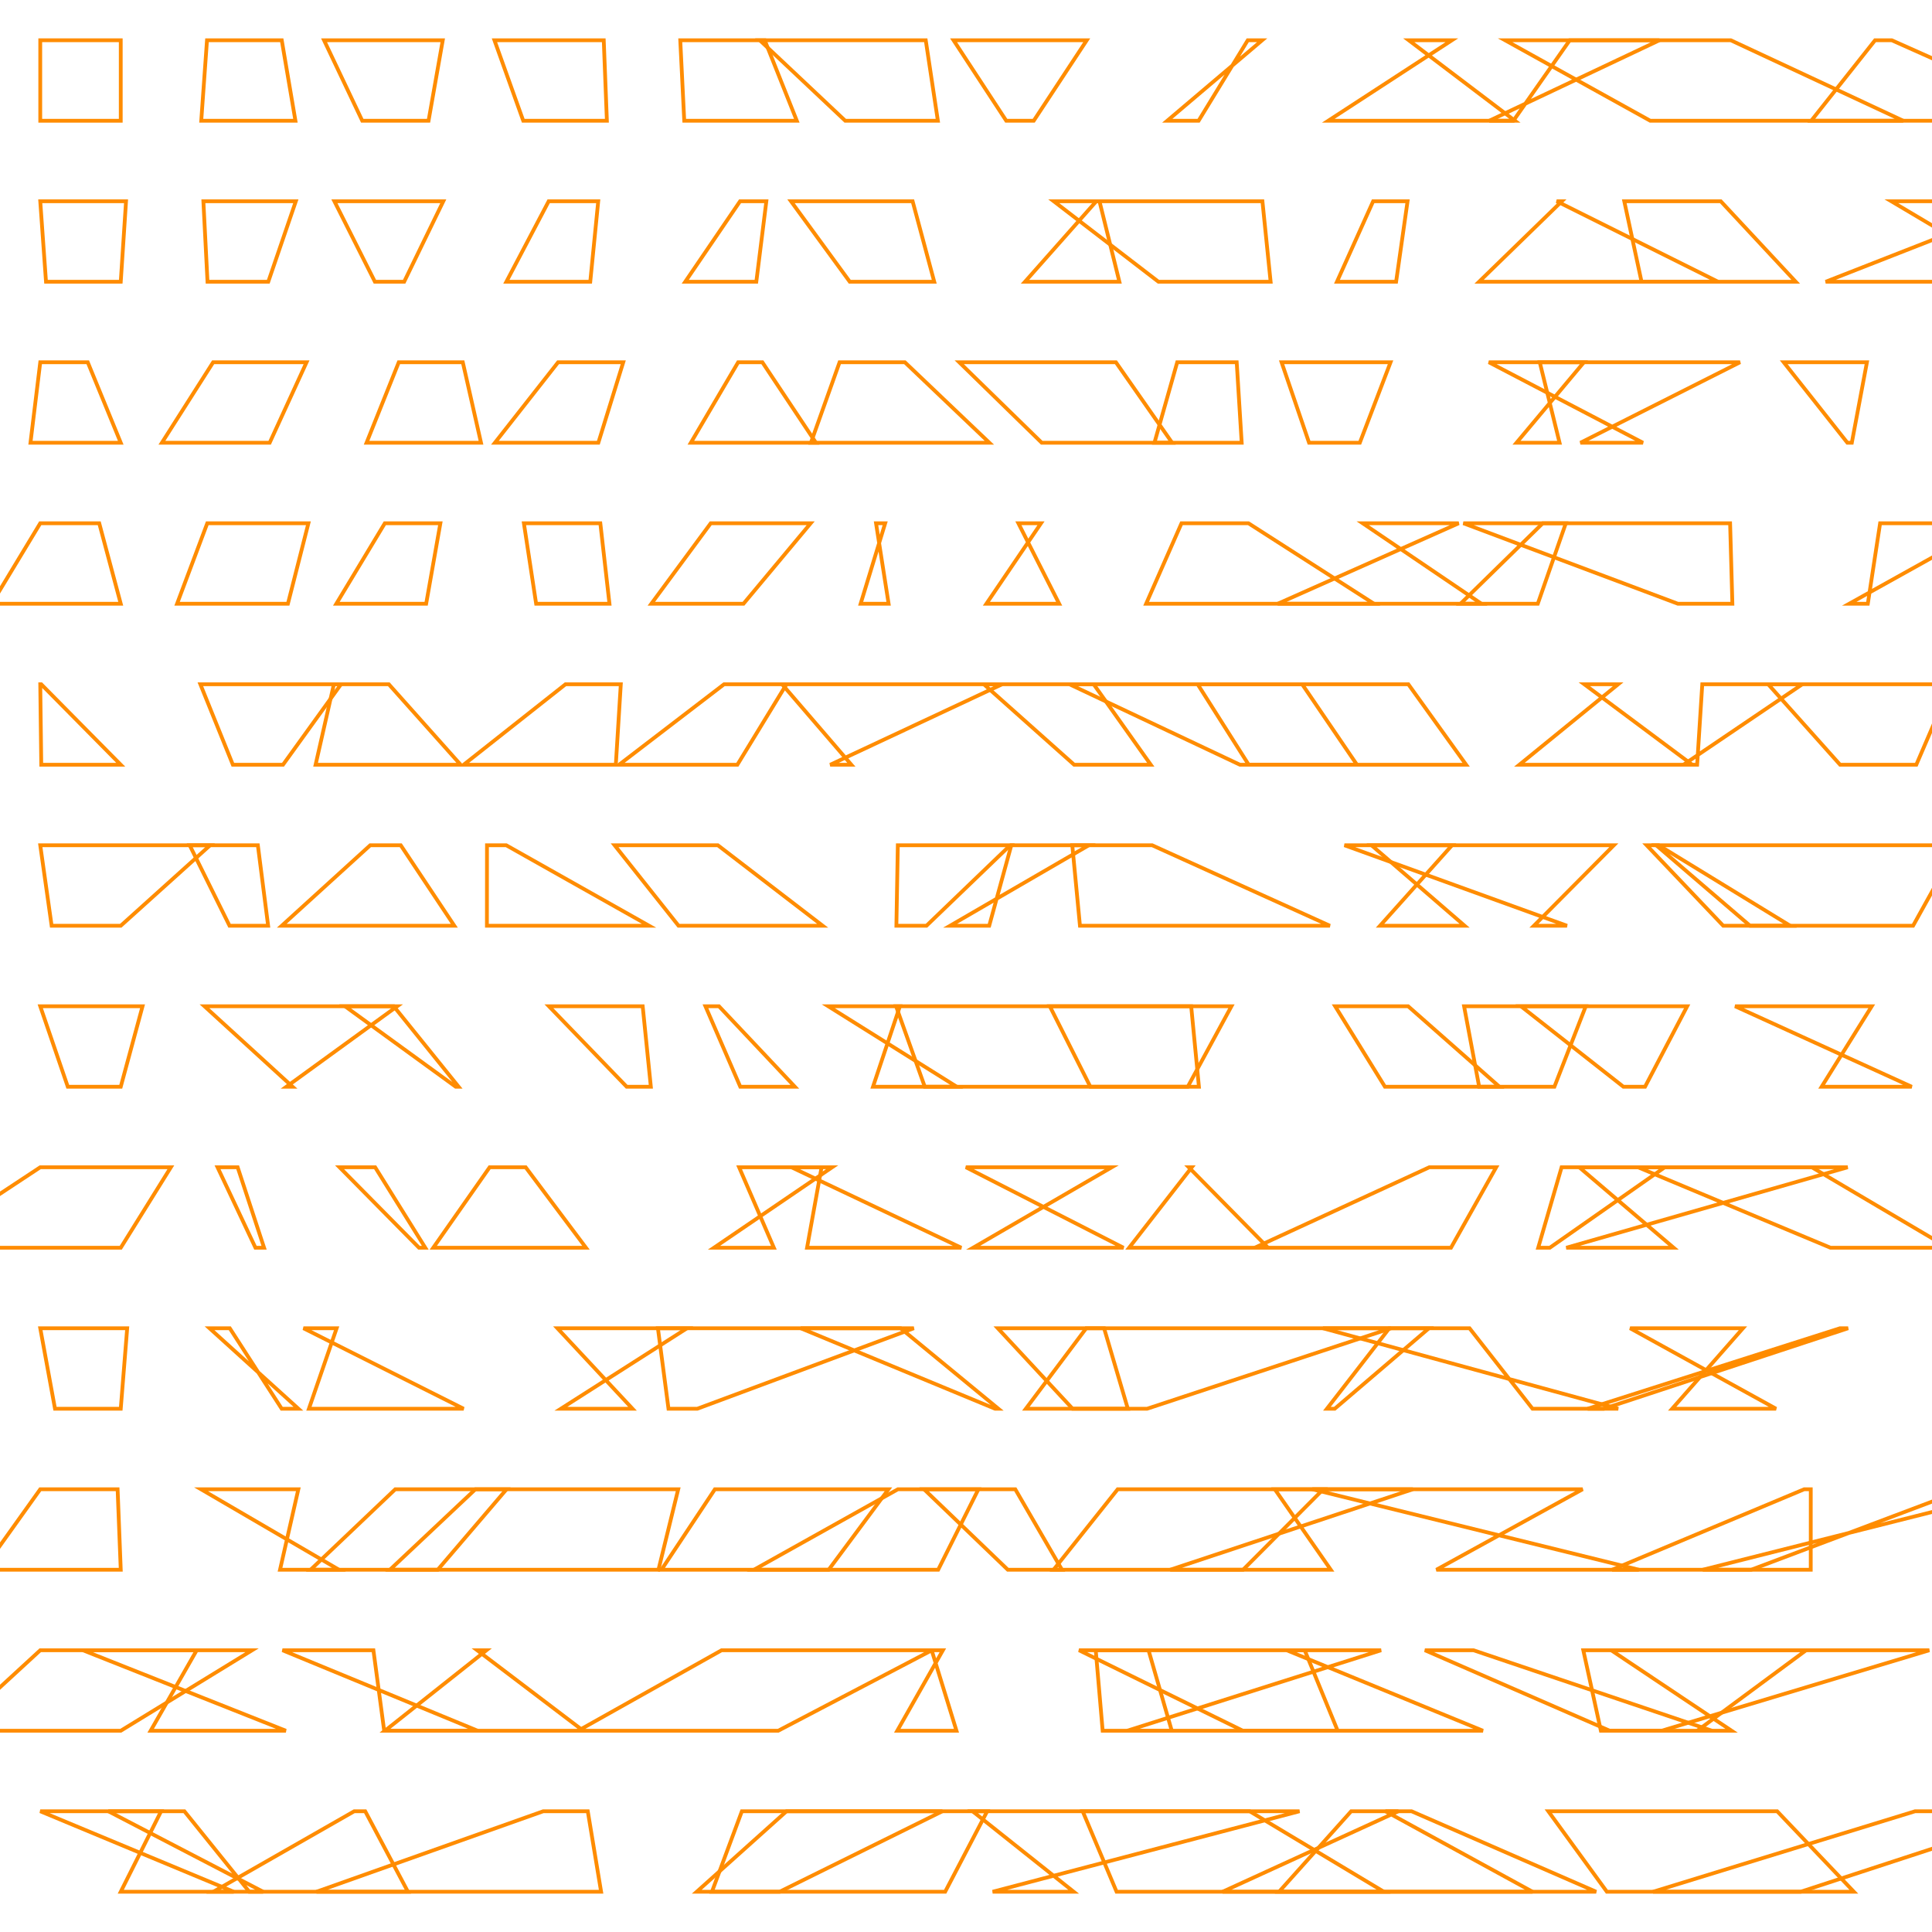 <?xml version="1.0" encoding="UTF-8"?>
<svg xmlns="http://www.w3.org/2000/svg" id="RSSicon" viewBox="0 0 512 512" width="512" height="512">
  <defs>
    <style type="text/css">
      svg {
        background: black;
        margin: calc(50vh - 256px) auto 0;
      }
      
      polygon {stroke: darkorange; fill: none;}
    </style>
  </defs>
  <polygon points="10.667 10.667 32 10.667 32 32 10.667 32"/><polygon points="54.858 10.667 74.667 10.667 78.293 32 53.333 32"/><polygon points="85.876 10.667 117.333 10.667 113.571 32 96 32"/><polygon points="131.034 10.667 160 10.667 160.831 32 138.667 32"/><polygon points="180.277 10.667 202.667 10.667 211.162 32 181.333 32"/><polygon points="201.356 10.667 245.333 10.667 248.544 32 224 32"/><polygon points="252.7 10.667 288 10.667 273.948 32 266.667 32"/><polygon points="334.485 10.667 330.667 10.667 317.64 32 309.333 32"/><polygon points="384.766 10.667 373.333 10.667 401.472 32 352 32"/><polygon points="439.761 10.667 416 10.667 401.058 32 394.667 32"/><polygon points="398.864 10.667 458.667 10.667 504.373 32 437.333 32"/><polygon points="496.91 10.667 501.333 10.667 549.136 32 480 32"/><polygon points="10.667 53.333 33.402 53.333 32 74.667 12.193 74.667"/><polygon points="53.898 53.333 78.398 53.333 71.097 74.667 54.993 74.667"/><polygon points="88.618 53.333 117.477 53.333 107.105 74.667 99.353 74.667"/><polygon points="145.408 53.333 158.536 53.333 156.426 74.667 134.19 74.667"/><polygon points="196.124 53.333 203.09 53.333 200.431 74.667 181.595 74.667"/><polygon points="209.62 53.333 241.853 53.333 247.585 74.667 225.198 74.667"/><polygon points="290.535 53.333 291.374 53.333 296.647 74.667 271.631 74.667"/><polygon points="279.251 53.333 334.555 53.333 336.727 74.667 307.004 74.667"/><polygon points="363.9 53.333 373.017 53.333 369.985 74.667 354.303 74.667"/><polygon points="413.902 53.333 412.537 53.333 455.308 74.667 391.966 74.667"/><polygon points="430.447 53.333 456.016 53.333 475.89 74.667 435.023 74.667"/><polygon points="538.302 53.333 501.215 53.333 537.157 74.667 483.823 74.667"/><polygon points="10.667 96 23.255 96 32 117.333 8.076 117.333"/><polygon points="56.486 96 81.241 96 71.466 117.333 42.903 117.333"/><polygon points="105.676 96 122.647 96 127.472 117.333 97.139 117.333"/><polygon points="147.905 96 165.168 96 158.57 117.333 131.152 117.333"/><polygon points="195.621 96 202.033 96 216.232 117.333 183.081 117.333"/><polygon points="222.495 96 239.797 96 262.192 117.333 214.899 117.333"/><polygon points="254.209 96 295.724 96 310.626 117.333 276.071 117.333"/><polygon points="311.973 96 327.74 96 329.059 117.333 305.939 117.333"/><polygon points="339.63 96 368.513 96 360.365 117.333 346.917 117.333"/><polygon points="419.758 96 408.052 96 413.299 117.333 401.889 117.333"/><polygon points="394.561 96 461.127 96 418.833 117.333 435.398 117.333"/><polygon points="472.7 96 494.755 96 490.751 117.333 489.576 117.333"/><polygon points="10.667 138.667 26.296 138.667 32 160 -2.216 160"/><polygon points="54.93 138.667 81.732 138.667 76.3 160 46.925 160"/><polygon points="101.982 138.667 116.704 138.667 112.938 160 89.13 160"/><polygon points="138.835 138.667 159.092 138.667 161.513 160 142.082 160"/><polygon points="188.354 138.667 214.839 138.667 197.03 160 172.607 160"/><polygon points="234.583 138.667 232.157 138.667 235.492 160 228.077 160"/><polygon points="269.882 138.667 275.88 138.667 261.403 160 280.689 160"/><polygon points="313.115 138.667 330.849 138.667 364.126 160 303.734 160"/><polygon points="386.575 138.667 361.125 138.667 392.596 160 338.607 160"/><polygon points="414.962 138.667 408.849 138.667 387.048 160 407.529 160"/><polygon points="387.808 138.667 458.495 138.667 459.097 160 444.662 160"/><polygon points="528.359 138.667 498.249 138.667 494.991 160 490.056 160"/><polygon points="10.667 181.333 10.916 181.333 32 202.667 10.936 202.667"/><polygon points="53.095 181.333 90.376 181.333 74.995 202.667 61.715 202.667"/><polygon points="88.479 181.333 103.035 181.333 122.071 202.667 83.634 202.667"/><polygon points="149.867 181.333 164.518 181.333 163.199 202.667 122.867 202.667"/><polygon points="191.885 181.333 208.427 181.333 195.405 202.667 164.049 202.667"/><polygon points="207.264 181.333 265.578 181.333 220.017 202.667 225.62 202.667"/><polygon points="260.73 181.333 289.836 181.333 304.97 202.667 284.664 202.667"/><polygon points="283.406 181.333 345.088 181.333 359.608 202.667 328.605 202.667"/><polygon points="317.393 181.333 373.224 181.333 388.545 202.667 330.916 202.667"/><polygon points="428.829 181.333 419.85 181.333 448.463 202.667 402.644 202.667"/><polygon points="477.631 181.333 451.121 181.333 449.761 202.667 446.122 202.667"/><polygon points="468.586 181.333 517.007 181.333 507.836 202.667 487.648 202.667"/><polygon points="10.667 224 55.685 224 32 245.333 13.683 245.333"/><polygon points="50.269 224 68.335 224 71.057 245.333 60.829 245.333"/><polygon points="98.113 224 106.199 224 120.399 245.333 74.664 245.333"/><polygon points="129.057 224 134.158 224 172.01 245.333 129.037 245.333"/><polygon points="162.876 224 190.238 224 218.023 245.333 179.825 245.333"/><polygon points="237.932 224 267.715 224 245.523 245.333 237.552 245.333"/><polygon points="288.554 224 268.007 224 262.152 245.333 251.782 245.333"/><polygon points="284.167 224 305.33 224 352.43 245.333 286.199 245.333"/><polygon points="384.806 224 363.461 224 388.139 245.333 365.718 245.333"/><polygon points="356.296 224 427.687 224 406.501 245.333 415.272 245.333"/><polygon points="438.916 224 439.565 224 474.417 245.333 463.78 245.333"/><polygon points="436.379 224 518.826 224 506.985 245.333 456.672 245.333"/><polygon points="10.667 266.667 37.776 266.667 32 288 17.967 288"/><polygon points="54.186 266.667 105.265 266.667 75.901 288 77.535 288"/><polygon points="104.341 266.667 91.426 266.667 120.769 288 121.538 288"/><polygon points="145.464 266.667 170.318 266.667 172.48 288 166.075 288"/><polygon points="190.536 266.667 186.947 266.667 196.182 288 210.647 288"/><polygon points="219.494 266.667 238.482 266.667 231.353 288 253.554 288"/><polygon points="237.467 266.667 315.676 266.667 317.727 288 245.075 288"/><polygon points="278.213 266.667 326.347 266.667 314.772 288 288.951 288"/><polygon points="353.829 266.667 373.173 266.667 397.366 288 367.024 288"/><polygon points="387.994 266.667 420.243 266.667 411.934 288 391.993 288"/><polygon points="403.066 266.667 447.119 266.667 435.95 288 430.221 288"/><polygon points="459.816 266.667 496.031 266.667 482.75 288 506.629 288"/><polygon points="10.667 309.333 45.282 309.333 32 330.667 -21.654 330.667"/><polygon points="57.649 309.333 62.979 309.333 69.984 330.667 67.7 330.667"/><polygon points="99.414 309.333 89.978 309.333 111.044 330.667 112.706 330.667"/><polygon points="129.764 309.333 139.301 309.333 155.289 330.667 114.814 330.667"/><polygon points="195.87 309.333 220.532 309.333 189.2 330.667 205.083 330.667"/><polygon points="217.723 309.333 209.728 309.333 254.752 330.667 213.877 330.667"/><polygon points="255.966 309.333 294.63 309.333 257.871 330.667 297.734 330.667"/><polygon points="315.024 309.333 315.84 309.333 299.222 330.667 336.046 330.667"/><polygon points="378.788 309.333 396.507 309.333 384.521 330.667 332.492 330.667"/><polygon points="441.181 309.333 413.839 309.333 407.637 330.667 410.708 330.667"/><polygon points="418.508 309.333 489.655 309.333 415.077 330.667 443.537 330.667"/><polygon points="434.079 309.333 480.144 309.333 516.291 330.667 485.105 330.667"/><polygon points="10.667 352 33.707 352 32 373.333 14.578 373.333"/><polygon points="55.527 352 60.893 352 74.653 373.333 79.083 373.333"/><polygon points="89.213 352 80.426 352 122.864 373.333 81.862 373.333"/><polygon points="147.72 352 182.064 352 148.635 373.333 167.621 373.333"/><polygon points="174.356 352 242.176 352 184.784 373.333 177.158 373.333"/><polygon points="238.67 352 212.191 352 263.706 373.333 264.582 373.333"/><polygon points="292.594 352 264.427 352 284.247 373.333 298.886 373.333"/><polygon points="287.857 352 368.612 352 303.985 373.333 271.855 373.333"/><polygon points="378.684 352 368.183 352 351.644 373.333 353.715 373.333"/><polygon points="350.593 352 389.441 352 406.139 373.333 428.846 373.333"/><polygon points="487.612 352 489.767 352 425.004 373.333 420.749 373.333"/><polygon points="431.997 352 461.905 352 443.135 373.333 470.673 373.333"/><polygon points="10.667 394.667 31.167 394.667 32 416 -4.559 416"/><polygon points="53.267 394.667 79.065 394.667 74.207 416 89.837 416"/><polygon points="104.754 394.667 134.245 394.667 116.009 416 82.311 416"/><polygon points="125.991 394.667 179.733 394.667 174.499 416 103.335 416"/><polygon points="189.457 394.667 235.448 394.667 219.608 416 175.291 416"/><polygon points="237.958 394.667 259.288 394.667 248.624 416 199.798 416"/><polygon points="244.878 394.667 269.057 394.667 281.432 416 267.084 416"/><polygon points="296.201 394.667 350.677 394.667 329.42 416 279.202 416"/><polygon points="374.429 394.667 337.835 394.667 352.672 416 310.114 416"/><polygon points="347.761 394.667 419.411 394.667 380.654 416 434.32 416"/><polygon points="479.874 394.667 478.13 394.667 427.221 416 479.866 416"/><polygon points="520.689 394.667 535.95 394.667 451.253 416 464.084 416"/><polygon points="10.667 437.333 66.806 437.333 32 458.667 -12.525 458.667"/><polygon points="52.128 437.333 21.973 437.333 75.762 458.667 39.925 458.667"/><polygon points="98.959 437.333 74.861 437.333 126.591 458.667 101.813 458.667"/><polygon points="128.913 437.333 126.461 437.333 154.563 458.667 102.011 458.667"/><polygon points="191.228 437.333 246.955 437.333 206.224 458.667 153.205 458.667"/><polygon points="249.871 437.333 246.904 437.333 253.477 458.667 237.78 458.667"/><polygon points="290.384 437.333 304.378 437.333 310.529 458.667 292.216 458.667"/><polygon points="345.759 437.333 285.95 437.333 329.374 458.667 354.498 458.667"/><polygon points="366.003 437.333 340.993 437.333 393 458.667 298.697 458.667"/><polygon points="377.618 437.333 390.493 437.333 453.695 458.667 426.595 458.667"/><polygon points="419.592 437.333 511.284 437.333 440.344 458.667 424.248 458.667"/><polygon points="426.981 437.333 478.63 437.333 449.779 458.667 458.892 458.667"/><polygon points="10.667 480 42.691 480 32 501.333 61.929 501.333"/><polygon points="48.864 480 28.708 480 69.737 501.333 66.057 501.333"/><polygon points="93.875 480 96.785 480 108.103 501.333 56.536 501.333"/><polygon points="143.966 480 155.768 480 159.3 501.333 83.869 501.333"/><polygon points="196.606 480 249.738 480 206.605 501.333 188.674 501.333"/><polygon points="208.437 480 261.617 480 250.475 501.333 184.643 501.333"/><polygon points="257.739 480 344.385 480 263.063 501.333 284.539 501.333"/><polygon points="331.169 480 286.919 480 295.907 501.333 366.738 501.333"/><polygon points="370.584 480 367.157 480 406.134 501.333 323.995 501.333"/><polygon points="358.078 480 374.072 480 422.996 501.333 338.962 501.333"/><polygon points="470.964 480 410.32 480 425.84 501.333 491.29 501.333"/><polygon points="507.527 480 542.403 480 477.193 501.333 438.075 501.333"/>
</svg>
